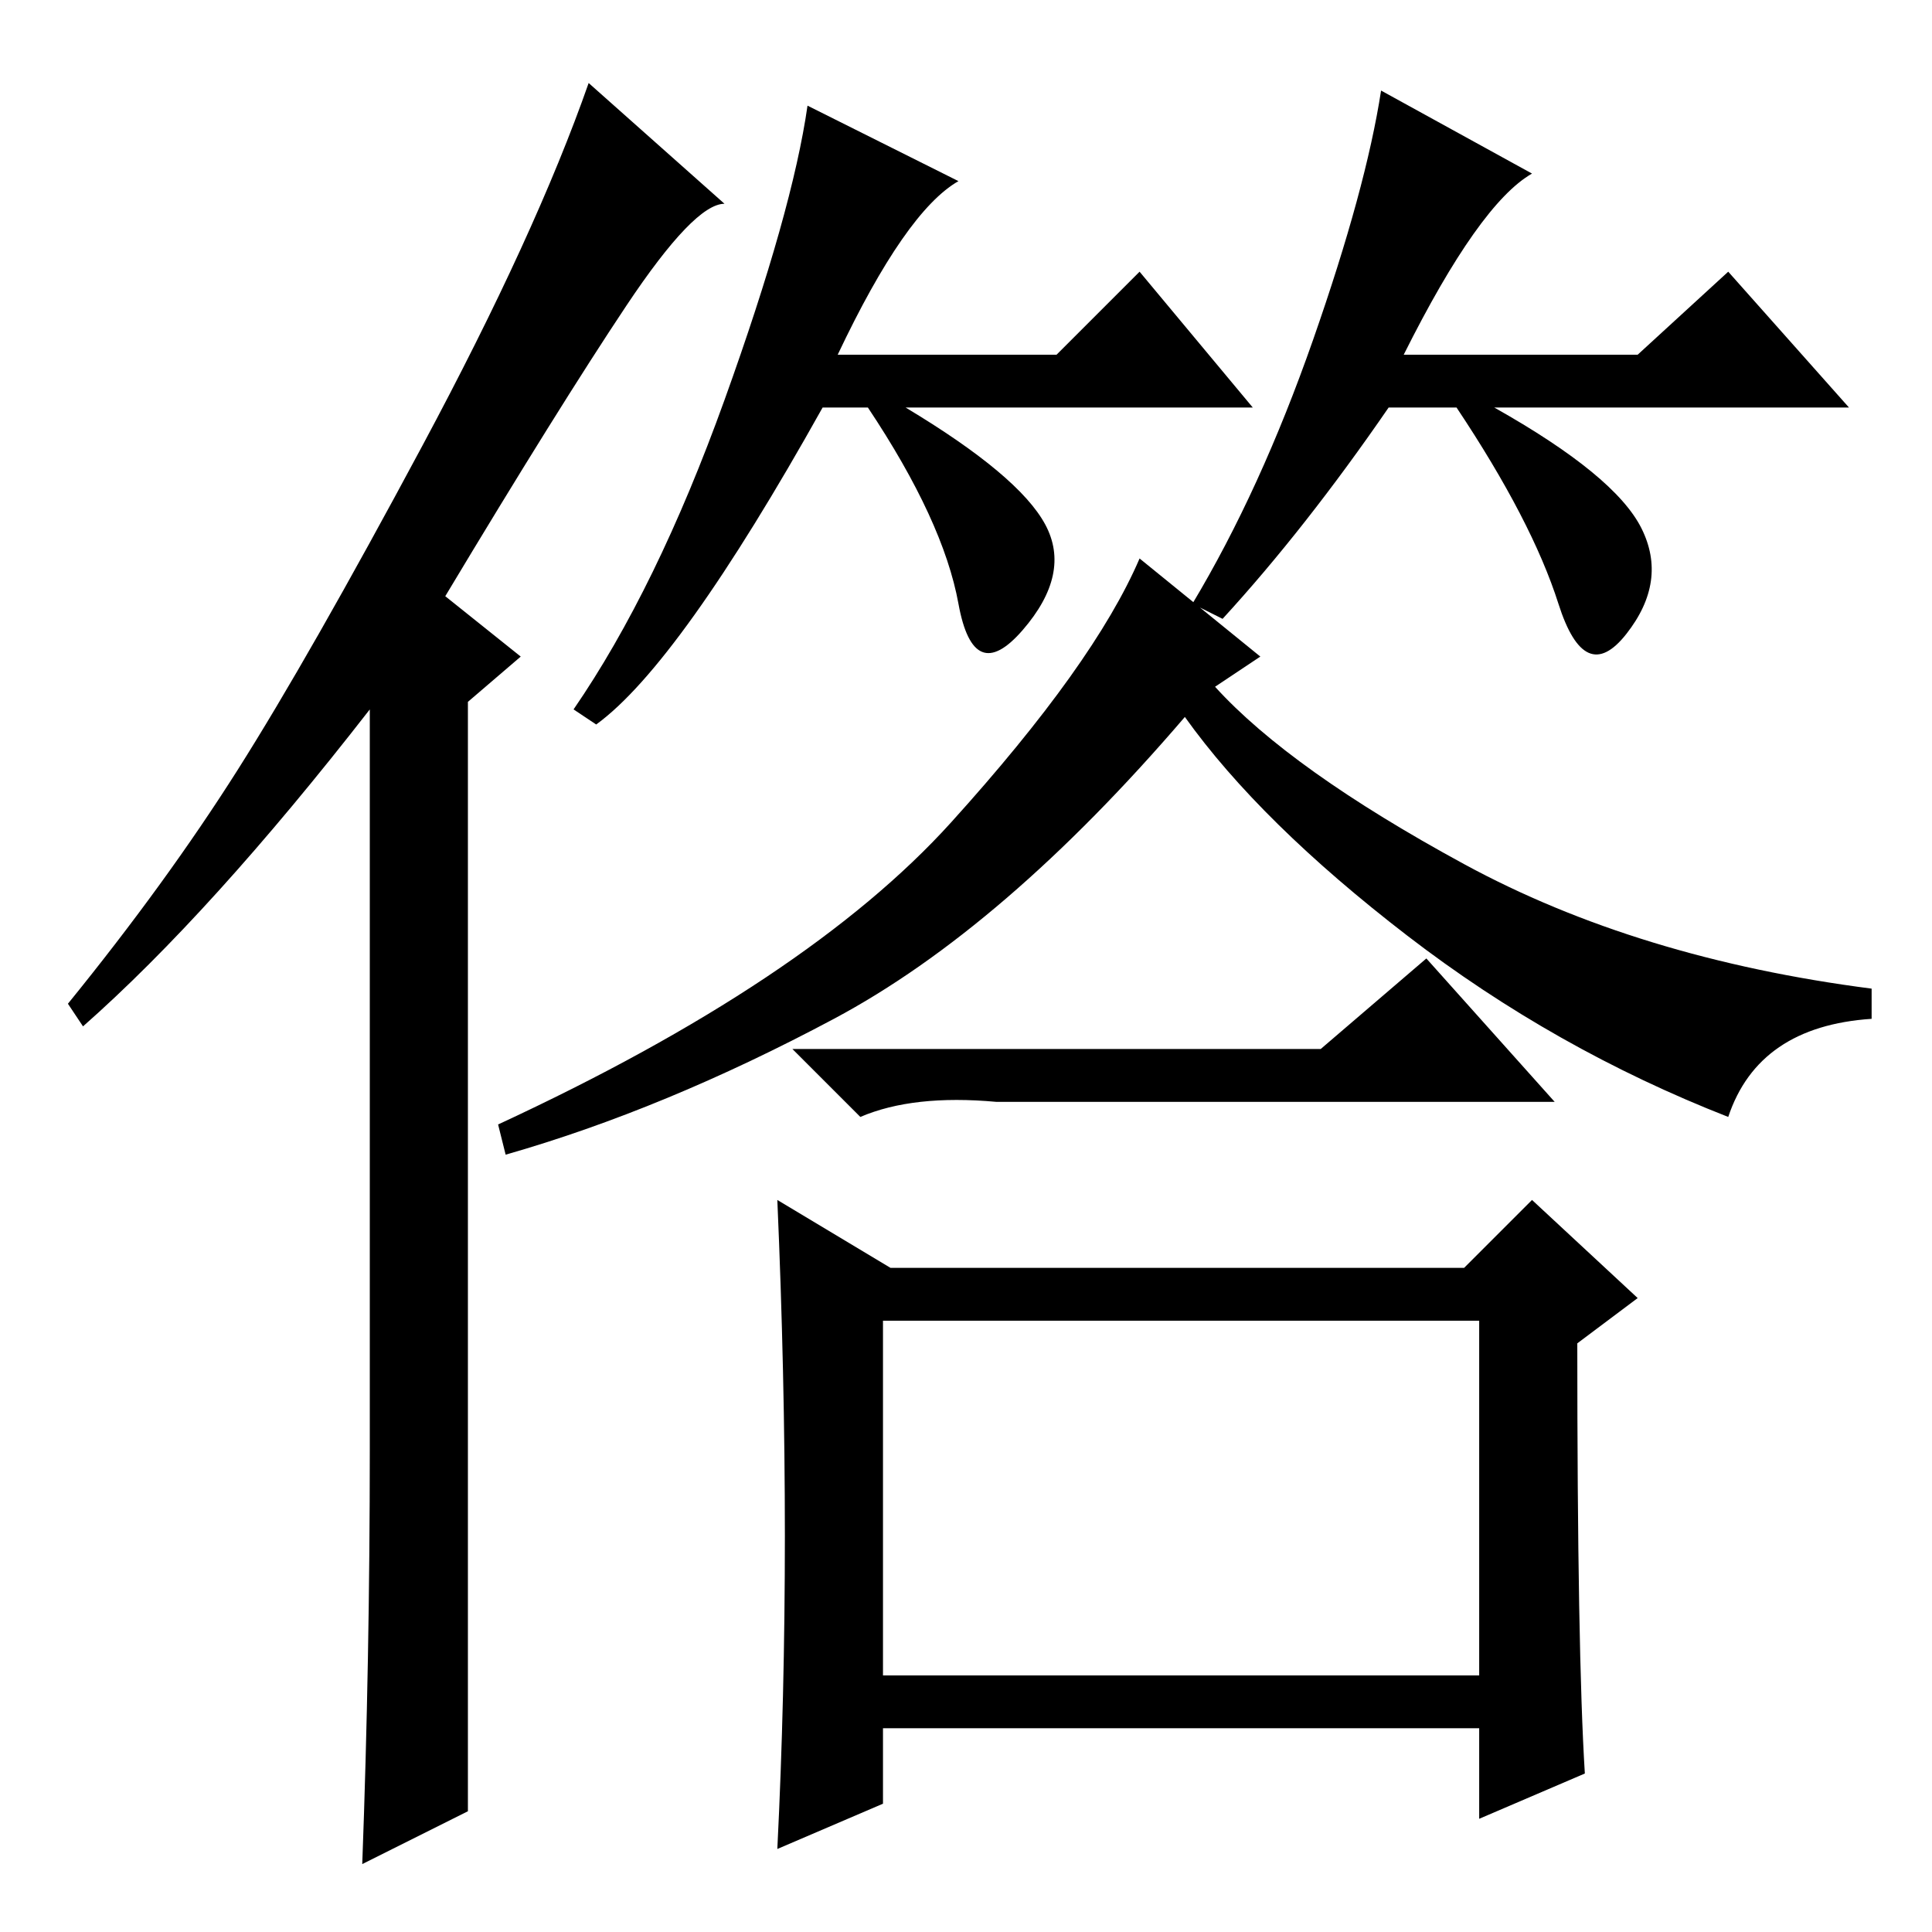 <?xml version="1.0" standalone="no"?>
<!DOCTYPE svg PUBLIC "-//W3C//DTD SVG 1.1//EN" "http://www.w3.org/Graphics/SVG/1.1/DTD/svg11.dtd" >
<svg xmlns="http://www.w3.org/2000/svg" xmlns:xlink="http://www.w3.org/1999/xlink" version="1.1" viewBox="0 -36 256 256">
  <g transform="matrix(1 0 0 -1 0 220)">
   <path fill="currentColor"
d="M49 64v98q-21 -27 -38 -42l-2 3q13 16 22.5 31t24.5 43t22 48l18 -16q-4 0 -13 -13.5t-24 -38.5l10 -8l-7 -6v-147l-14 -7q1 27 1 55zM111 209h29l11 11l15 -18h-46q15 -9 18.5 -15.5t-3 -14t-8.5 3.5t-12 26h-6q-19 -34 -30 -42l-3 2q11 16 20 41t11 39l20 -10
q-7 -4 -16 -23zM186 209h31l12 11l16 -18h-47q16 -9 19.5 -16t-2 -14t-9 4t-13.5 26h-9q-11 -16 -22 -28l-4 2q9 15 16 35t9 33l20 -11q-7 -4 -17 -24zM167 169l-6 -4q10 -11 33 -23.5t54 -16.5v-4q-15 -1 -19 -13q-23 9 -42.5 24t-29.5 29q-24 -28 -46.5 -40t-43.5 -18
l-1 4q41 19 60 40t25 35zM175 117l14 12l17 -19h-74q-11 1 -18 -2l-9 9h70zM210 21l-14 -6v12h-79v-10l-14 -6q1 20 1 41.5t-1 44.5l15 -9h76l9 9l14 -13l-8 -6q0 -41 1 -57zM117 34h79v47h-79v-47z" />
  </g>

</svg>
